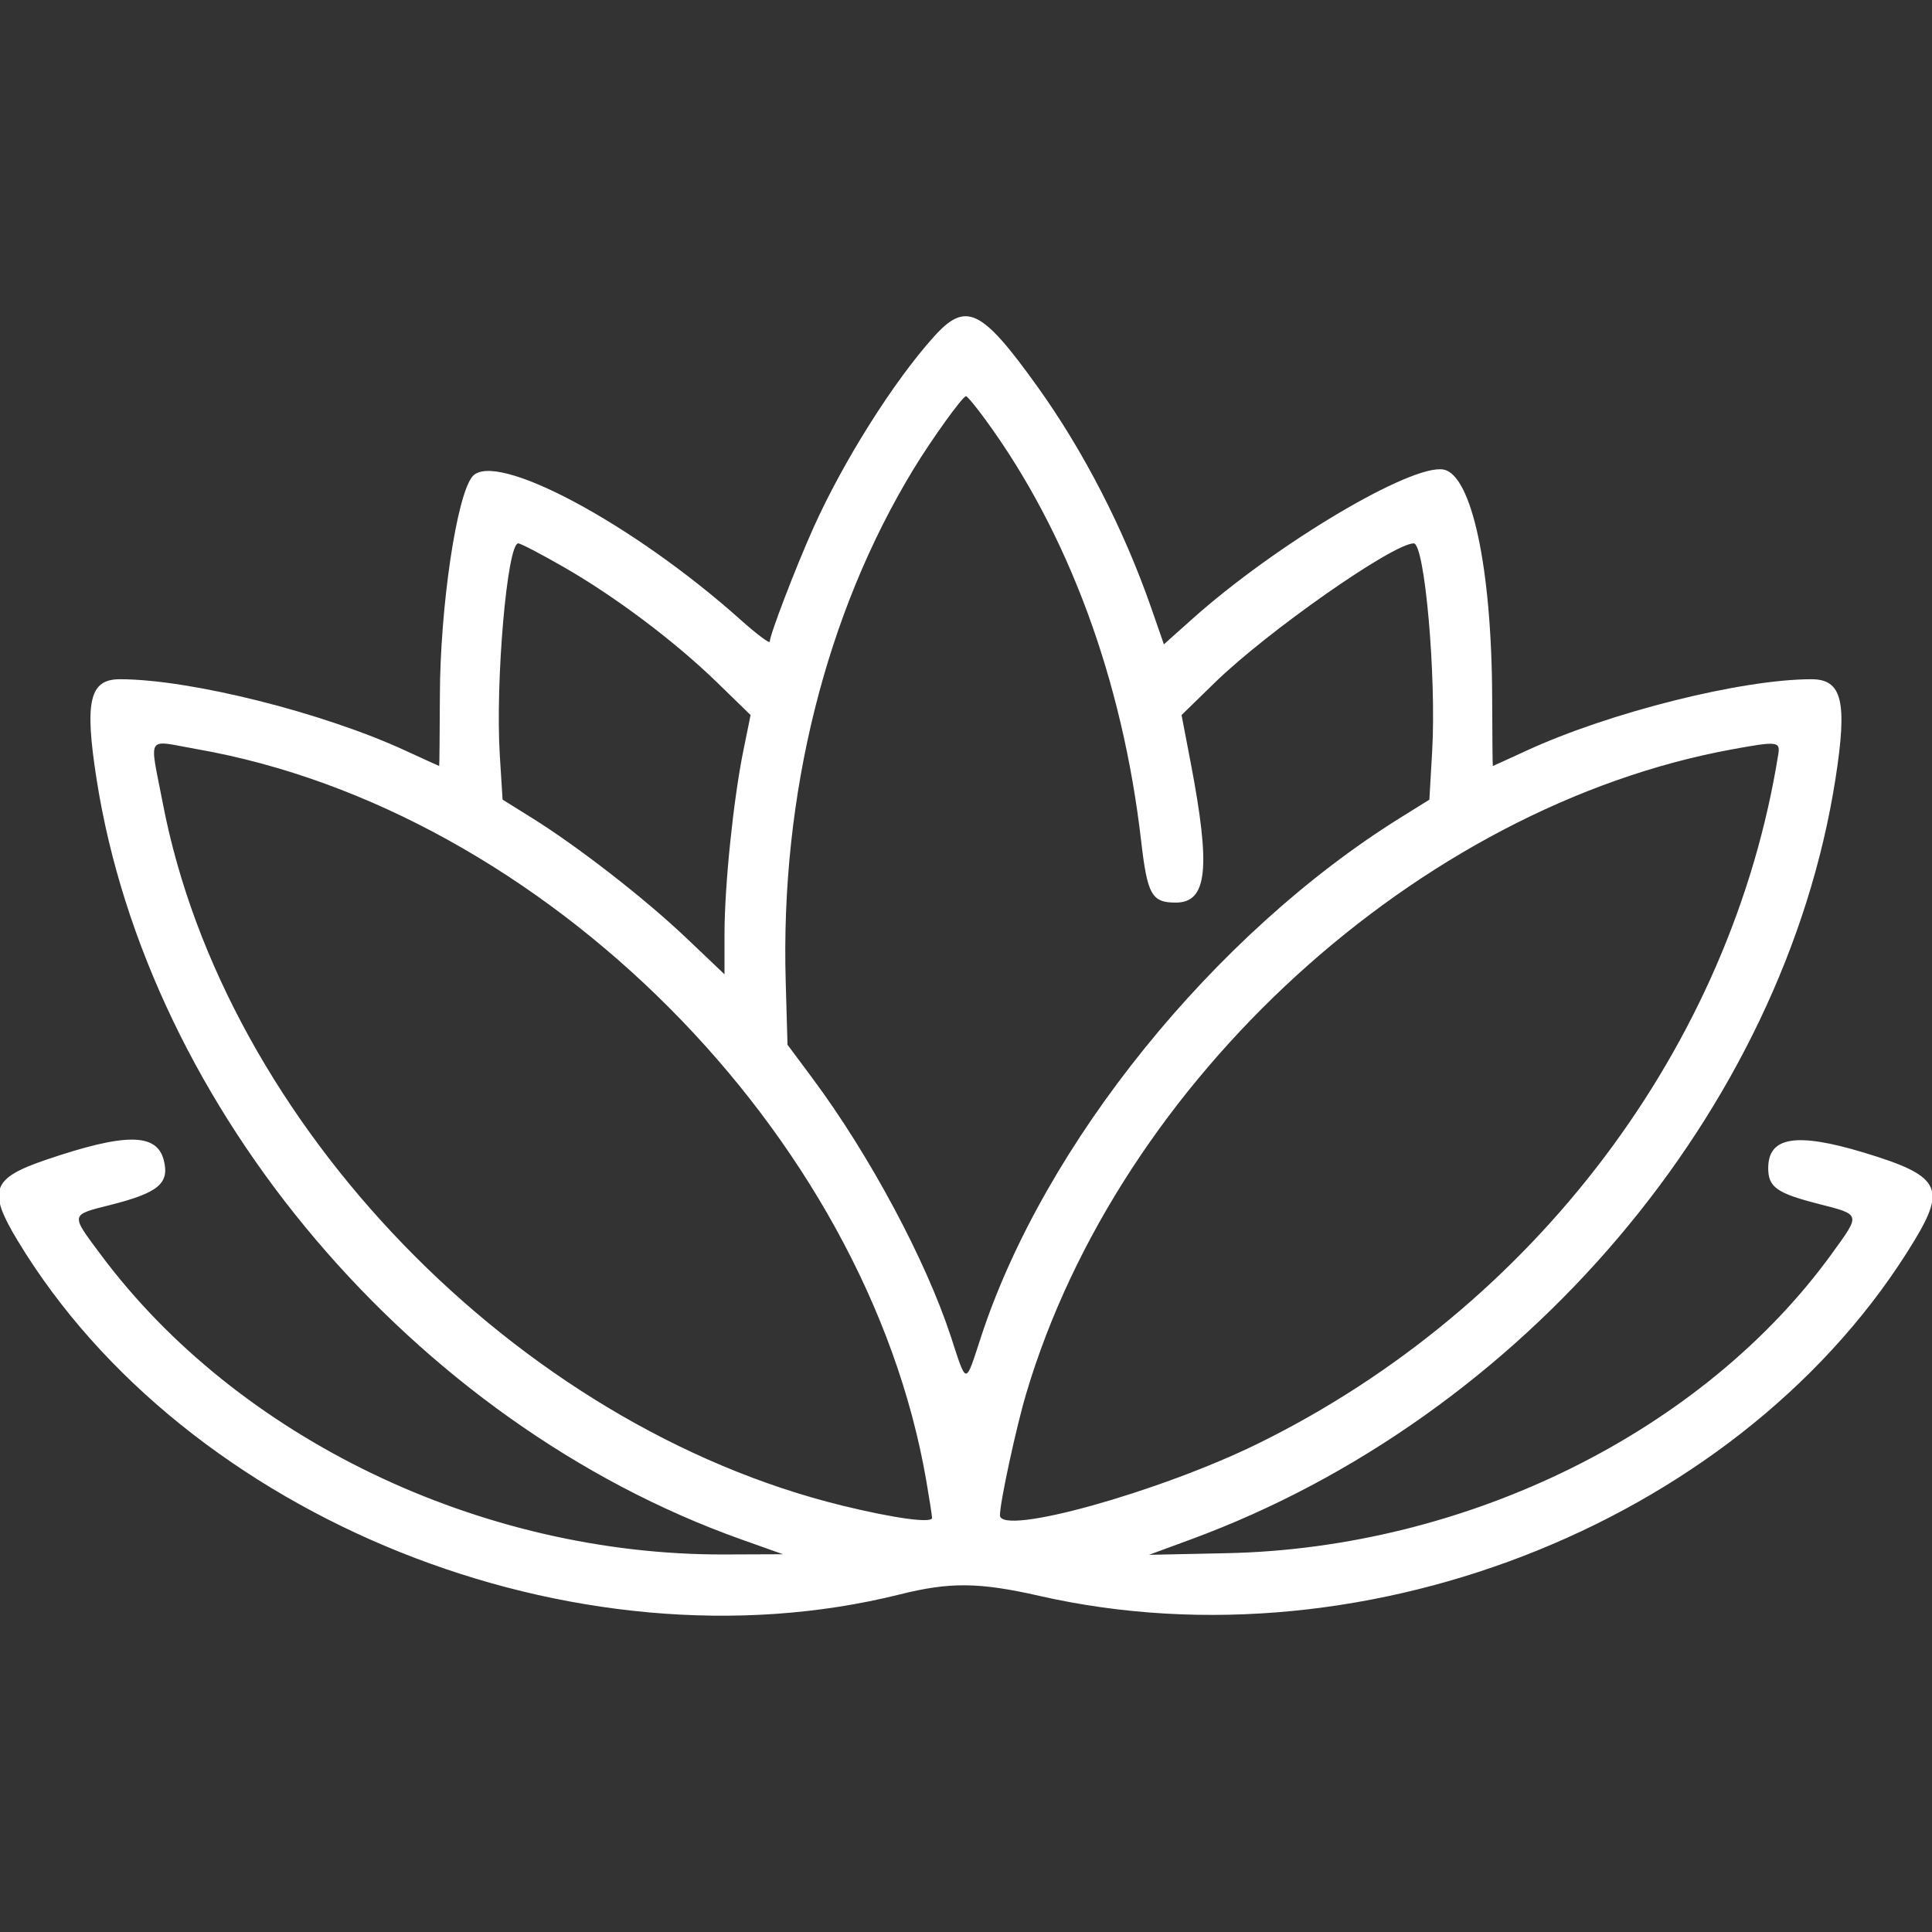 <svg width="44" height="44" viewBox="0 0 44 44" fill="none" xmlns="http://www.w3.org/2000/svg">
<rect x="0" y="0" width="44" height="44" fill="#333333" stroke="none"/>
<g clip-path="url(#clip0_141_1976)">
<path fill-rule="evenodd" clip-rule="evenodd" d="M21.267 7.67C20.347 8.692 19.203 10.509 18.523 12.025C18.119 12.927 17.531 14.46 17.531 14.613C17.531 14.666 17.232 14.441 16.865 14.114C14.412 11.92 11.266 10.24 10.758 10.853C10.4 11.283 10.025 13.808 10.018 15.834C10.014 16.72 10.008 17.445 10.002 17.445C9.997 17.445 9.655 17.289 9.242 17.099C7.355 16.227 4.327 15.469 2.731 15.469C2.039 15.469 1.922 15.967 2.198 17.736C3.371 25.26 9.432 32.408 16.887 35.061L17.832 35.397L16.498 35.402C10.952 35.42 5.412 32.757 2.295 28.574C1.6 27.642 1.594 27.674 2.514 27.442C3.609 27.165 3.863 26.952 3.731 26.426C3.574 25.801 2.861 25.797 1.049 26.413C-0.191 26.835 -0.289 27.11 0.401 28.253C4.224 34.59 13.116 38.156 20.496 36.311C21.636 36.026 22.302 36.033 23.68 36.347C31.195 38.054 39.788 34.56 43.603 28.246C44.329 27.044 44.172 26.771 42.453 26.251C40.909 25.784 40.27 25.887 40.27 26.603C40.27 27.035 40.463 27.173 41.401 27.414C42.39 27.668 42.381 27.636 41.723 28.546C38.79 32.6 33.415 35.261 27.93 35.373L26.168 35.41L27.113 35.062C34.692 32.276 40.626 25.276 41.802 17.736C42.077 15.974 41.954 15.469 41.253 15.469C39.664 15.469 36.647 16.226 34.758 17.099C34.345 17.289 34.003 17.445 33.998 17.445C33.992 17.445 33.986 16.739 33.983 15.877C33.972 12.936 33.518 10.815 32.875 10.694C32.146 10.558 29.06 12.393 27.154 14.096L26.507 14.674L26.219 13.847C25.594 12.05 24.678 10.27 23.624 8.801C22.35 7.025 21.998 6.856 21.267 7.67ZM22.445 9.561C24.331 12.139 25.566 15.485 25.989 19.155C26.131 20.381 26.23 20.556 26.777 20.556C27.497 20.556 27.579 19.778 27.115 17.359L26.909 16.285L27.666 15.547C28.859 14.383 31.727 12.375 32.197 12.375C32.447 12.375 32.715 15.408 32.616 17.119L32.553 18.212L31.896 18.621C27.646 21.266 23.777 26.057 22.34 30.454C21.979 31.558 22.021 31.558 21.66 30.454C21.089 28.704 19.802 26.301 18.499 24.551L17.935 23.793L17.894 22.357C17.771 18.112 18.807 13.963 20.808 10.679C21.224 9.996 21.924 9.023 22 9.023C22.029 9.023 22.23 9.265 22.445 9.561ZM12.822 12.905C14.009 13.584 15.374 14.611 16.336 15.547L17.094 16.285L16.928 17.102C16.701 18.222 16.5 20.177 16.5 21.276V22.189L15.625 21.357C14.682 20.461 13.161 19.278 12.104 18.621L11.446 18.211L11.383 17.205C11.278 15.522 11.551 12.375 11.803 12.375C11.855 12.375 12.313 12.613 12.822 12.905ZM4.478 17.06C12.372 18.441 19.734 25.822 21.095 33.72C21.167 34.14 21.227 34.522 21.227 34.569C21.227 34.696 20.363 34.578 19.189 34.291C11.776 32.477 5.115 25.598 3.71 18.305C3.401 16.698 3.305 16.854 4.478 17.06ZM40.501 17.166C39.443 23.813 34.945 29.779 28.66 32.872C26.402 33.983 22.773 34.992 22.773 34.508C22.773 34.216 23.142 32.508 23.372 31.735C25.498 24.59 32.321 18.366 39.457 17.064C40.467 16.879 40.545 16.887 40.501 17.166Z" fill="white"/>
</g>
<defs>
<clipPath id="clip0_141_1976">
<rect width="44" height="44" fill="white"/>
</clipPath>
</defs>
</svg>
